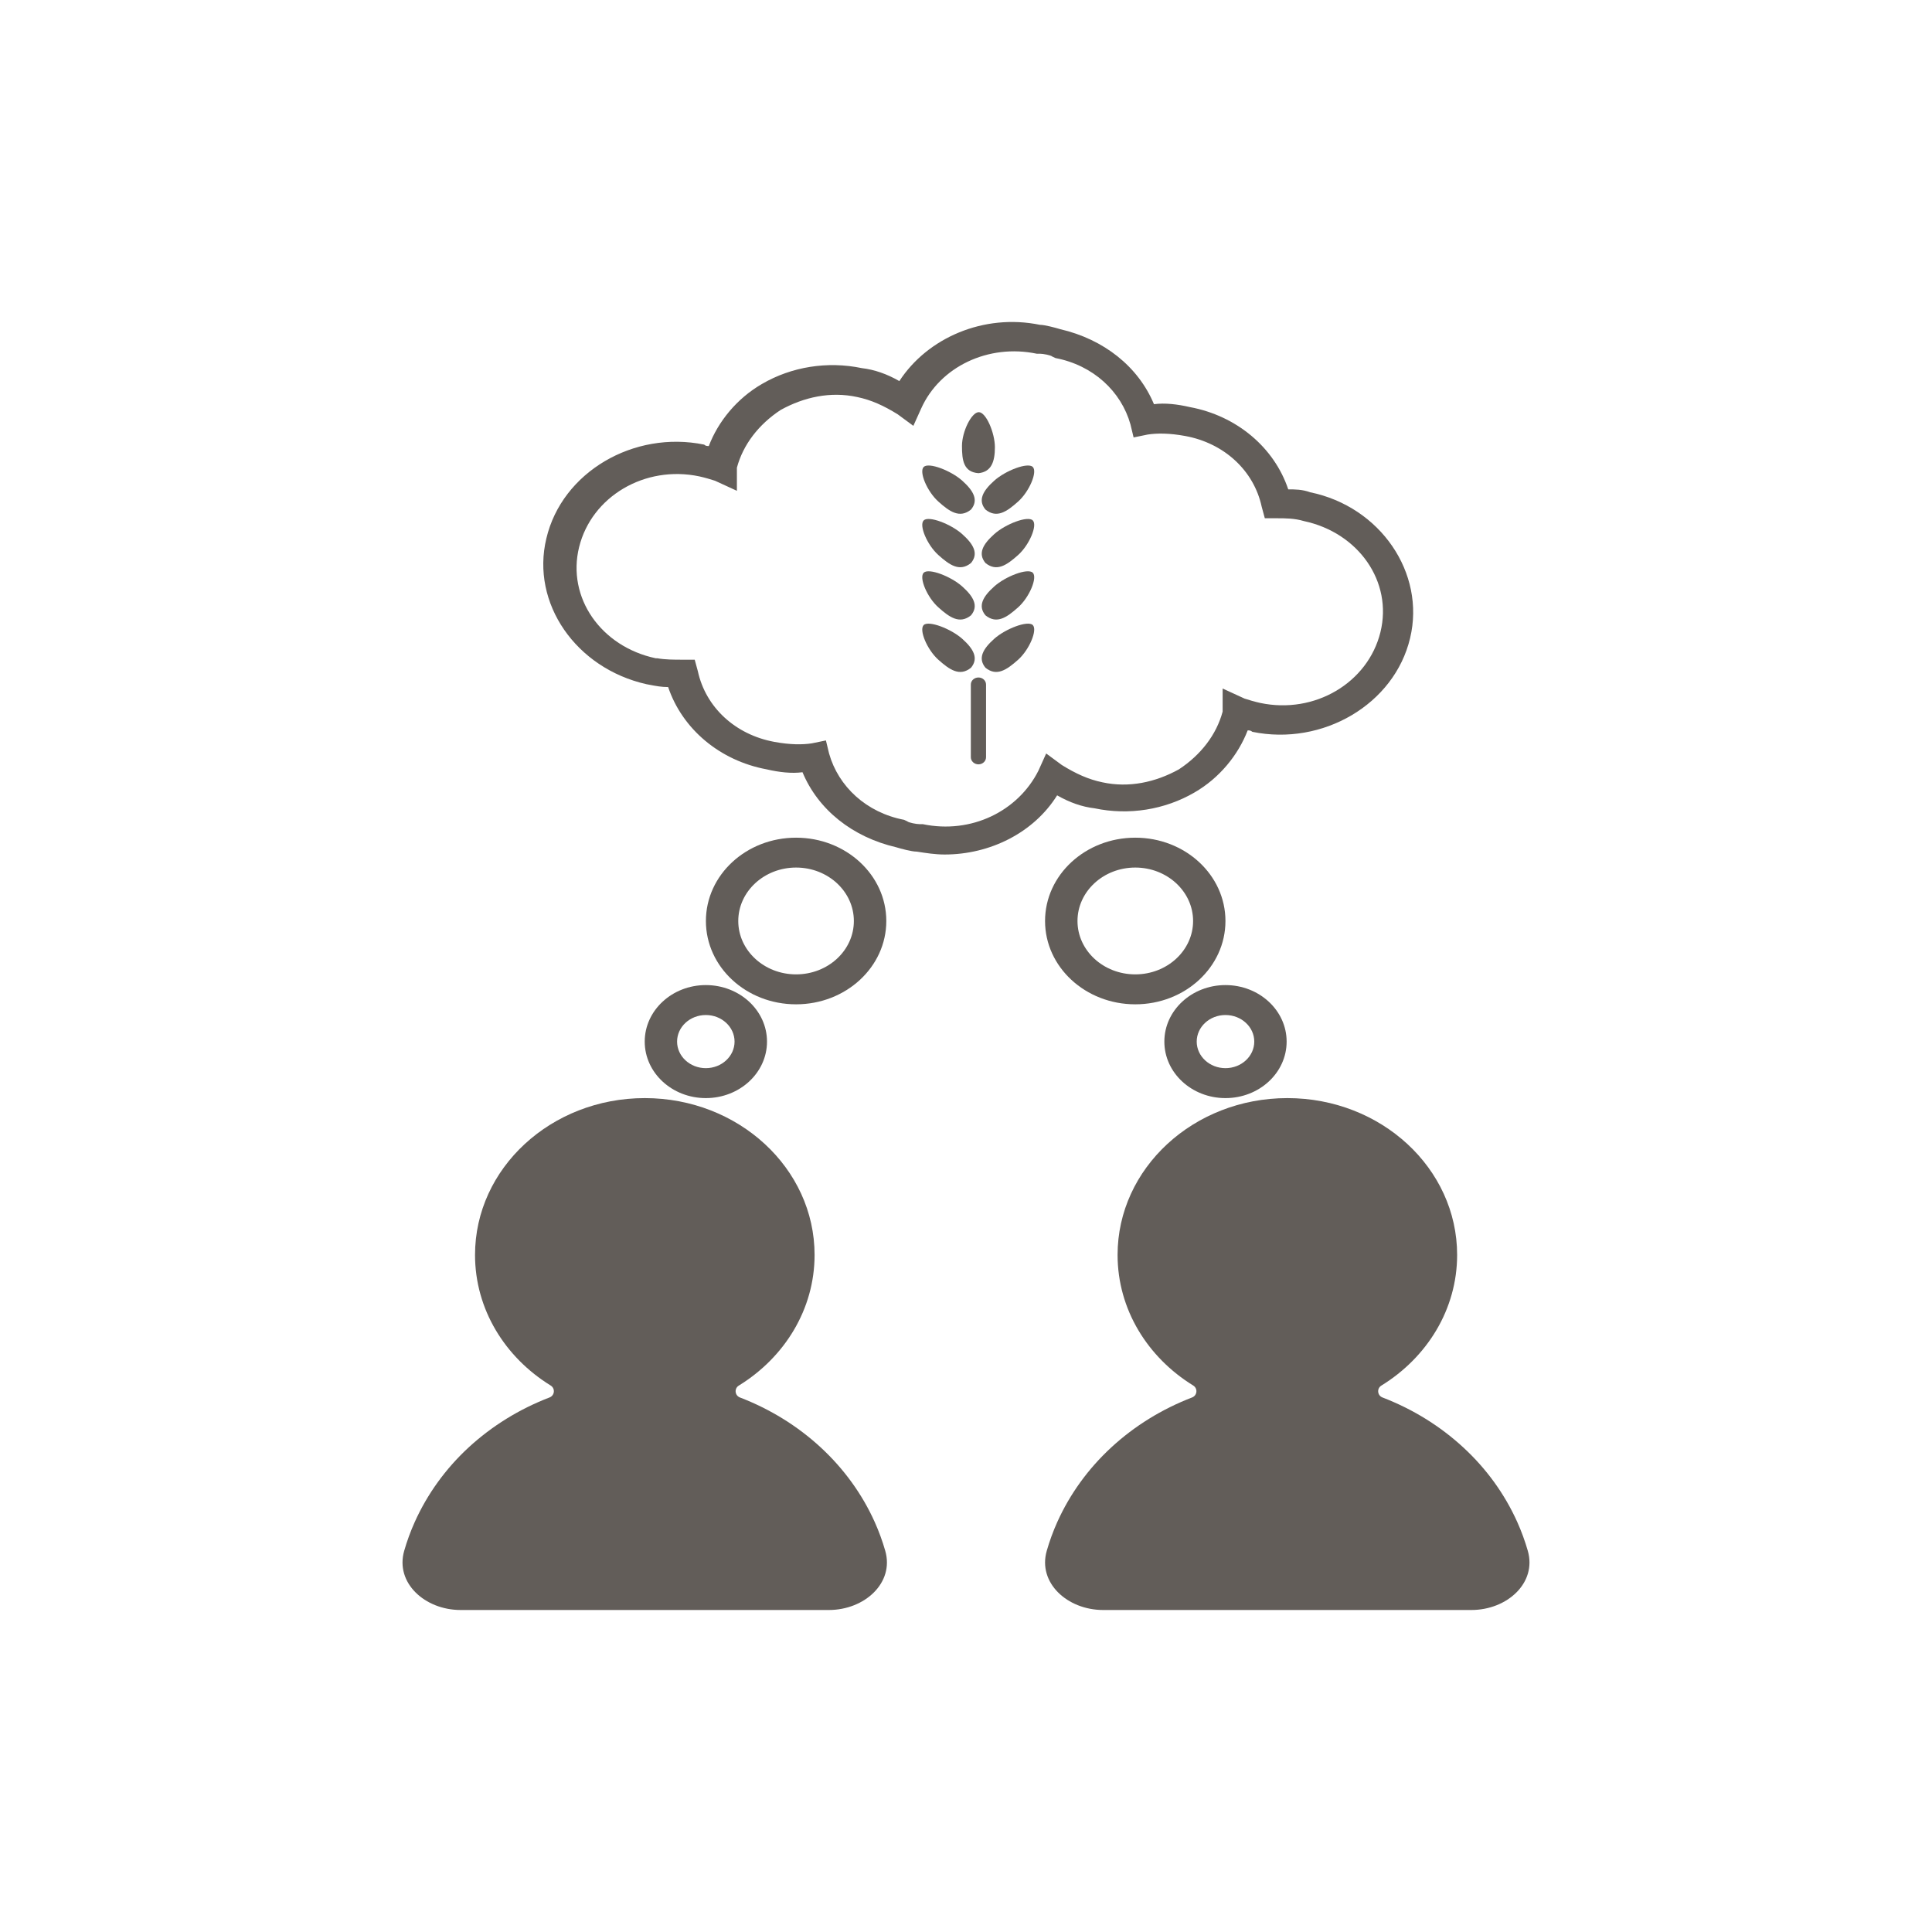 <svg width="24" height="24" viewBox="0 0 24 24" fill="none" xmlns="http://www.w3.org/2000/svg">
<path d="M11.95 5.54C11.95 5.72 11.97 5.864 12.155 5.878C12.315 5.862 12.359 5.736 12.359 5.556C12.359 5.377 12.249 5.12 12.159 5.12C12.069 5.12 11.95 5.361 11.95 5.54Z" fill="#625D59"/>
<path d="M12.647 6.231C12.507 6.356 12.382 6.443 12.242 6.33C12.144 6.213 12.211 6.096 12.351 5.971C12.49 5.846 12.766 5.74 12.829 5.8C12.891 5.86 12.787 6.106 12.647 6.231Z" fill="#625D59"/>
<path d="M12.242 6.994C12.382 7.107 12.507 7.02 12.647 6.895C12.787 6.77 12.891 6.524 12.829 6.464C12.766 6.404 12.49 6.51 12.351 6.635C12.211 6.76 12.144 6.876 12.242 6.994Z" fill="#625D59"/>
<path d="M12.647 7.545C12.507 7.67 12.382 7.757 12.242 7.644C12.144 7.527 12.211 7.41 12.351 7.285C12.49 7.16 12.766 7.054 12.829 7.114C12.891 7.174 12.787 7.421 12.647 7.545Z" fill="#625D59"/>
<path d="M11.657 8.196C11.796 8.32 11.922 8.408 12.062 8.295C12.16 8.177 12.093 8.06 11.953 7.935C11.813 7.811 11.538 7.705 11.475 7.764C11.413 7.824 11.517 8.071 11.657 8.196Z" fill="#625D59"/>
<path d="M12.647 8.196C12.507 8.32 12.382 8.408 12.242 8.295C12.144 8.177 12.211 8.06 12.351 7.935C12.49 7.811 12.766 7.705 12.829 7.764C12.891 7.824 12.787 8.071 12.647 8.196Z" fill="#625D59"/>
<path d="M12.249 8.504C12.249 8.455 12.207 8.416 12.155 8.416C12.102 8.416 12.06 8.455 12.06 8.504V9.407C12.06 9.455 12.102 9.495 12.155 9.495C12.207 9.495 12.249 9.455 12.249 9.407V8.504Z" fill="#625D59"/>
<path d="M12.062 7.644C11.922 7.757 11.796 7.67 11.657 7.545C11.517 7.421 11.413 7.174 11.475 7.114C11.538 7.054 11.813 7.16 11.953 7.285C12.093 7.41 12.16 7.527 12.062 7.644Z" fill="#625D59"/>
<path d="M11.657 6.895C11.796 7.02 11.922 7.107 12.062 6.994C12.16 6.876 12.093 6.76 11.953 6.635C11.813 6.51 11.538 6.404 11.475 6.464C11.413 6.524 11.517 6.77 11.657 6.895Z" fill="#625D59"/>
<path d="M12.062 6.33C11.922 6.443 11.796 6.356 11.657 6.231C11.517 6.106 11.413 5.86 11.475 5.8C11.538 5.74 11.813 5.846 11.953 5.971C12.093 6.096 12.16 6.213 12.062 6.33Z" fill="#625D59"/>
<path fill-rule="evenodd" clip-rule="evenodd" d="M13.597 10.041C13.442 10.023 13.287 9.969 13.132 9.88C12.841 10.346 12.297 10.615 11.735 10.615C11.619 10.615 11.503 10.597 11.388 10.579L11.385 10.579C11.327 10.579 11.191 10.543 11.133 10.525C10.59 10.399 10.163 10.059 9.969 9.593C9.833 9.611 9.678 9.593 9.523 9.557C8.941 9.449 8.475 9.055 8.3 8.535C8.218 8.535 8.149 8.522 8.071 8.507L8.029 8.499C7.156 8.302 6.593 7.495 6.787 6.689C6.981 5.864 7.873 5.344 8.747 5.523C8.766 5.541 8.785 5.541 8.805 5.541C8.921 5.236 9.154 4.95 9.465 4.77C9.833 4.555 10.279 4.484 10.706 4.573C10.861 4.591 11.017 4.645 11.172 4.734C11.521 4.197 12.22 3.892 12.918 4.035C12.976 4.035 13.112 4.071 13.17 4.089C13.714 4.215 14.14 4.555 14.335 5.021C14.47 5.003 14.626 5.021 14.781 5.057C15.363 5.165 15.829 5.559 16.003 6.079C16.081 6.079 16.178 6.079 16.275 6.115C17.148 6.294 17.71 7.119 17.517 7.926C17.322 8.75 16.43 9.27 15.557 9.091C15.537 9.073 15.518 9.073 15.499 9.073C15.382 9.378 15.149 9.665 14.839 9.844C14.47 10.059 14.024 10.131 13.597 10.041ZM11.424 10.238H11.463C12.065 10.364 12.646 10.077 12.899 9.575L12.996 9.36L13.19 9.503C13.364 9.611 13.52 9.682 13.694 9.718C14.024 9.79 14.354 9.718 14.645 9.557C14.917 9.378 15.111 9.127 15.188 8.84V8.553L15.46 8.678L15.463 8.679C15.52 8.697 15.578 8.715 15.654 8.732C16.333 8.876 16.993 8.481 17.148 7.854C17.303 7.226 16.876 6.617 16.197 6.473C16.081 6.438 15.964 6.438 15.867 6.438H15.712L15.673 6.294C15.576 5.846 15.208 5.505 14.723 5.416C14.528 5.38 14.373 5.38 14.257 5.398L14.082 5.434L14.043 5.272C13.927 4.86 13.578 4.537 13.112 4.448L13.073 4.43C13.054 4.412 12.957 4.394 12.918 4.394H12.879C12.278 4.268 11.676 4.555 11.443 5.075L11.346 5.29L11.152 5.147C10.978 5.039 10.822 4.968 10.648 4.932C10.318 4.86 9.988 4.932 9.697 5.093C9.425 5.272 9.231 5.523 9.154 5.81V6.097L8.882 5.972L8.879 5.971C8.822 5.953 8.764 5.935 8.688 5.918C8.009 5.775 7.349 6.169 7.194 6.796C7.039 7.424 7.466 8.033 8.145 8.177H8.164C8.261 8.195 8.378 8.195 8.475 8.195H8.63L8.669 8.338C8.766 8.786 9.134 9.127 9.62 9.216C9.814 9.252 9.969 9.252 10.085 9.234L10.26 9.198L10.299 9.36C10.415 9.772 10.764 10.095 11.23 10.184L11.269 10.202C11.288 10.22 11.385 10.238 11.424 10.238Z" fill="#625D59"/>
<path d="M9.178 17.212C9.119 17.248 9.127 17.335 9.192 17.36C9.567 17.504 9.908 17.715 10.195 17.98C10.482 18.245 10.71 18.56 10.866 18.907C10.918 19.023 10.962 19.143 10.997 19.265C11.111 19.662 10.741 20 10.296 20L5.722 20C5.277 20 4.907 19.662 5.021 19.265C5.056 19.143 5.1 19.023 5.152 18.907C5.308 18.56 5.535 18.245 5.822 17.98C6.11 17.715 6.45 17.504 6.826 17.36C6.891 17.335 6.9 17.248 6.84 17.211C6.274 16.862 5.901 16.266 5.901 15.589C5.901 14.513 6.845 13.641 8.01 13.641C9.174 13.641 10.119 14.513 10.119 15.589C10.119 16.266 9.745 16.863 9.178 17.212Z" fill="#625D59"/>
<path d="M17.174 17.36C17.109 17.335 17.101 17.248 17.16 17.212C17.727 16.863 18.101 16.266 18.101 15.589C18.101 14.513 17.157 13.641 15.992 13.641C14.827 13.641 13.883 14.513 13.883 15.589C13.883 16.266 14.256 16.862 14.822 17.211C14.882 17.248 14.873 17.335 14.808 17.36C14.433 17.504 14.092 17.715 13.805 17.98C13.518 18.245 13.29 18.56 13.134 18.907C13.082 19.023 13.038 19.143 13.003 19.265C12.889 19.662 13.259 20 13.704 20L18.278 20C18.723 20 19.093 19.662 18.979 19.265C18.944 19.143 18.9 19.023 18.848 18.907C18.692 18.56 18.465 18.245 18.177 17.98C17.89 17.715 17.549 17.504 17.174 17.36Z" fill="#625D59"/>
<path fill-rule="evenodd" clip-rule="evenodd" d="M9.889 12.476C10.508 12.476 11.01 12.013 11.01 11.441C11.01 10.869 10.508 10.406 9.889 10.406C9.27 10.406 8.769 10.869 8.769 11.441C8.769 12.013 9.27 12.476 9.889 12.476ZM9.889 12.104C10.286 12.104 10.607 11.807 10.607 11.441C10.607 11.075 10.286 10.777 9.889 10.777C9.493 10.777 9.171 11.075 9.171 11.441C9.171 11.807 9.493 12.104 9.889 12.104Z" fill="#625D59"/>
<path fill-rule="evenodd" clip-rule="evenodd" d="M12.982 11.441C12.982 12.013 13.484 12.476 14.103 12.476C14.722 12.476 15.223 12.013 15.223 11.441C15.223 10.869 14.722 10.406 14.103 10.406C13.484 10.406 12.982 10.869 12.982 11.441ZM13.385 11.441C13.385 11.807 13.706 12.104 14.103 12.104C14.499 12.104 14.821 11.807 14.821 11.441C14.821 11.075 14.499 10.777 14.103 10.777C13.706 10.777 13.385 11.075 13.385 11.441Z" fill="#625D59"/>
<path fill-rule="evenodd" clip-rule="evenodd" d="M8.768 13.641C9.188 13.641 9.528 13.327 9.528 12.939C9.528 12.552 9.188 12.237 8.768 12.237C8.349 12.237 8.009 12.552 8.009 12.939C8.009 13.327 8.349 13.641 8.768 13.641ZM8.768 13.269C8.965 13.269 9.125 13.121 9.125 12.939C9.125 12.757 8.965 12.609 8.768 12.609C8.571 12.609 8.411 12.757 8.411 12.939C8.411 13.121 8.571 13.269 8.768 13.269Z" fill="#625D59"/>
<path fill-rule="evenodd" clip-rule="evenodd" d="M14.464 12.939C14.464 13.327 14.804 13.641 15.223 13.641C15.643 13.641 15.983 13.327 15.983 12.939C15.983 12.552 15.643 12.237 15.223 12.237C14.804 12.237 14.464 12.552 14.464 12.939ZM14.866 12.939C14.866 13.121 15.026 13.269 15.223 13.269C15.421 13.269 15.581 13.121 15.581 12.939C15.581 12.757 15.421 12.609 15.223 12.609C15.026 12.609 14.866 12.757 14.866 12.939Z" fill="#625D59"/>
</svg>
